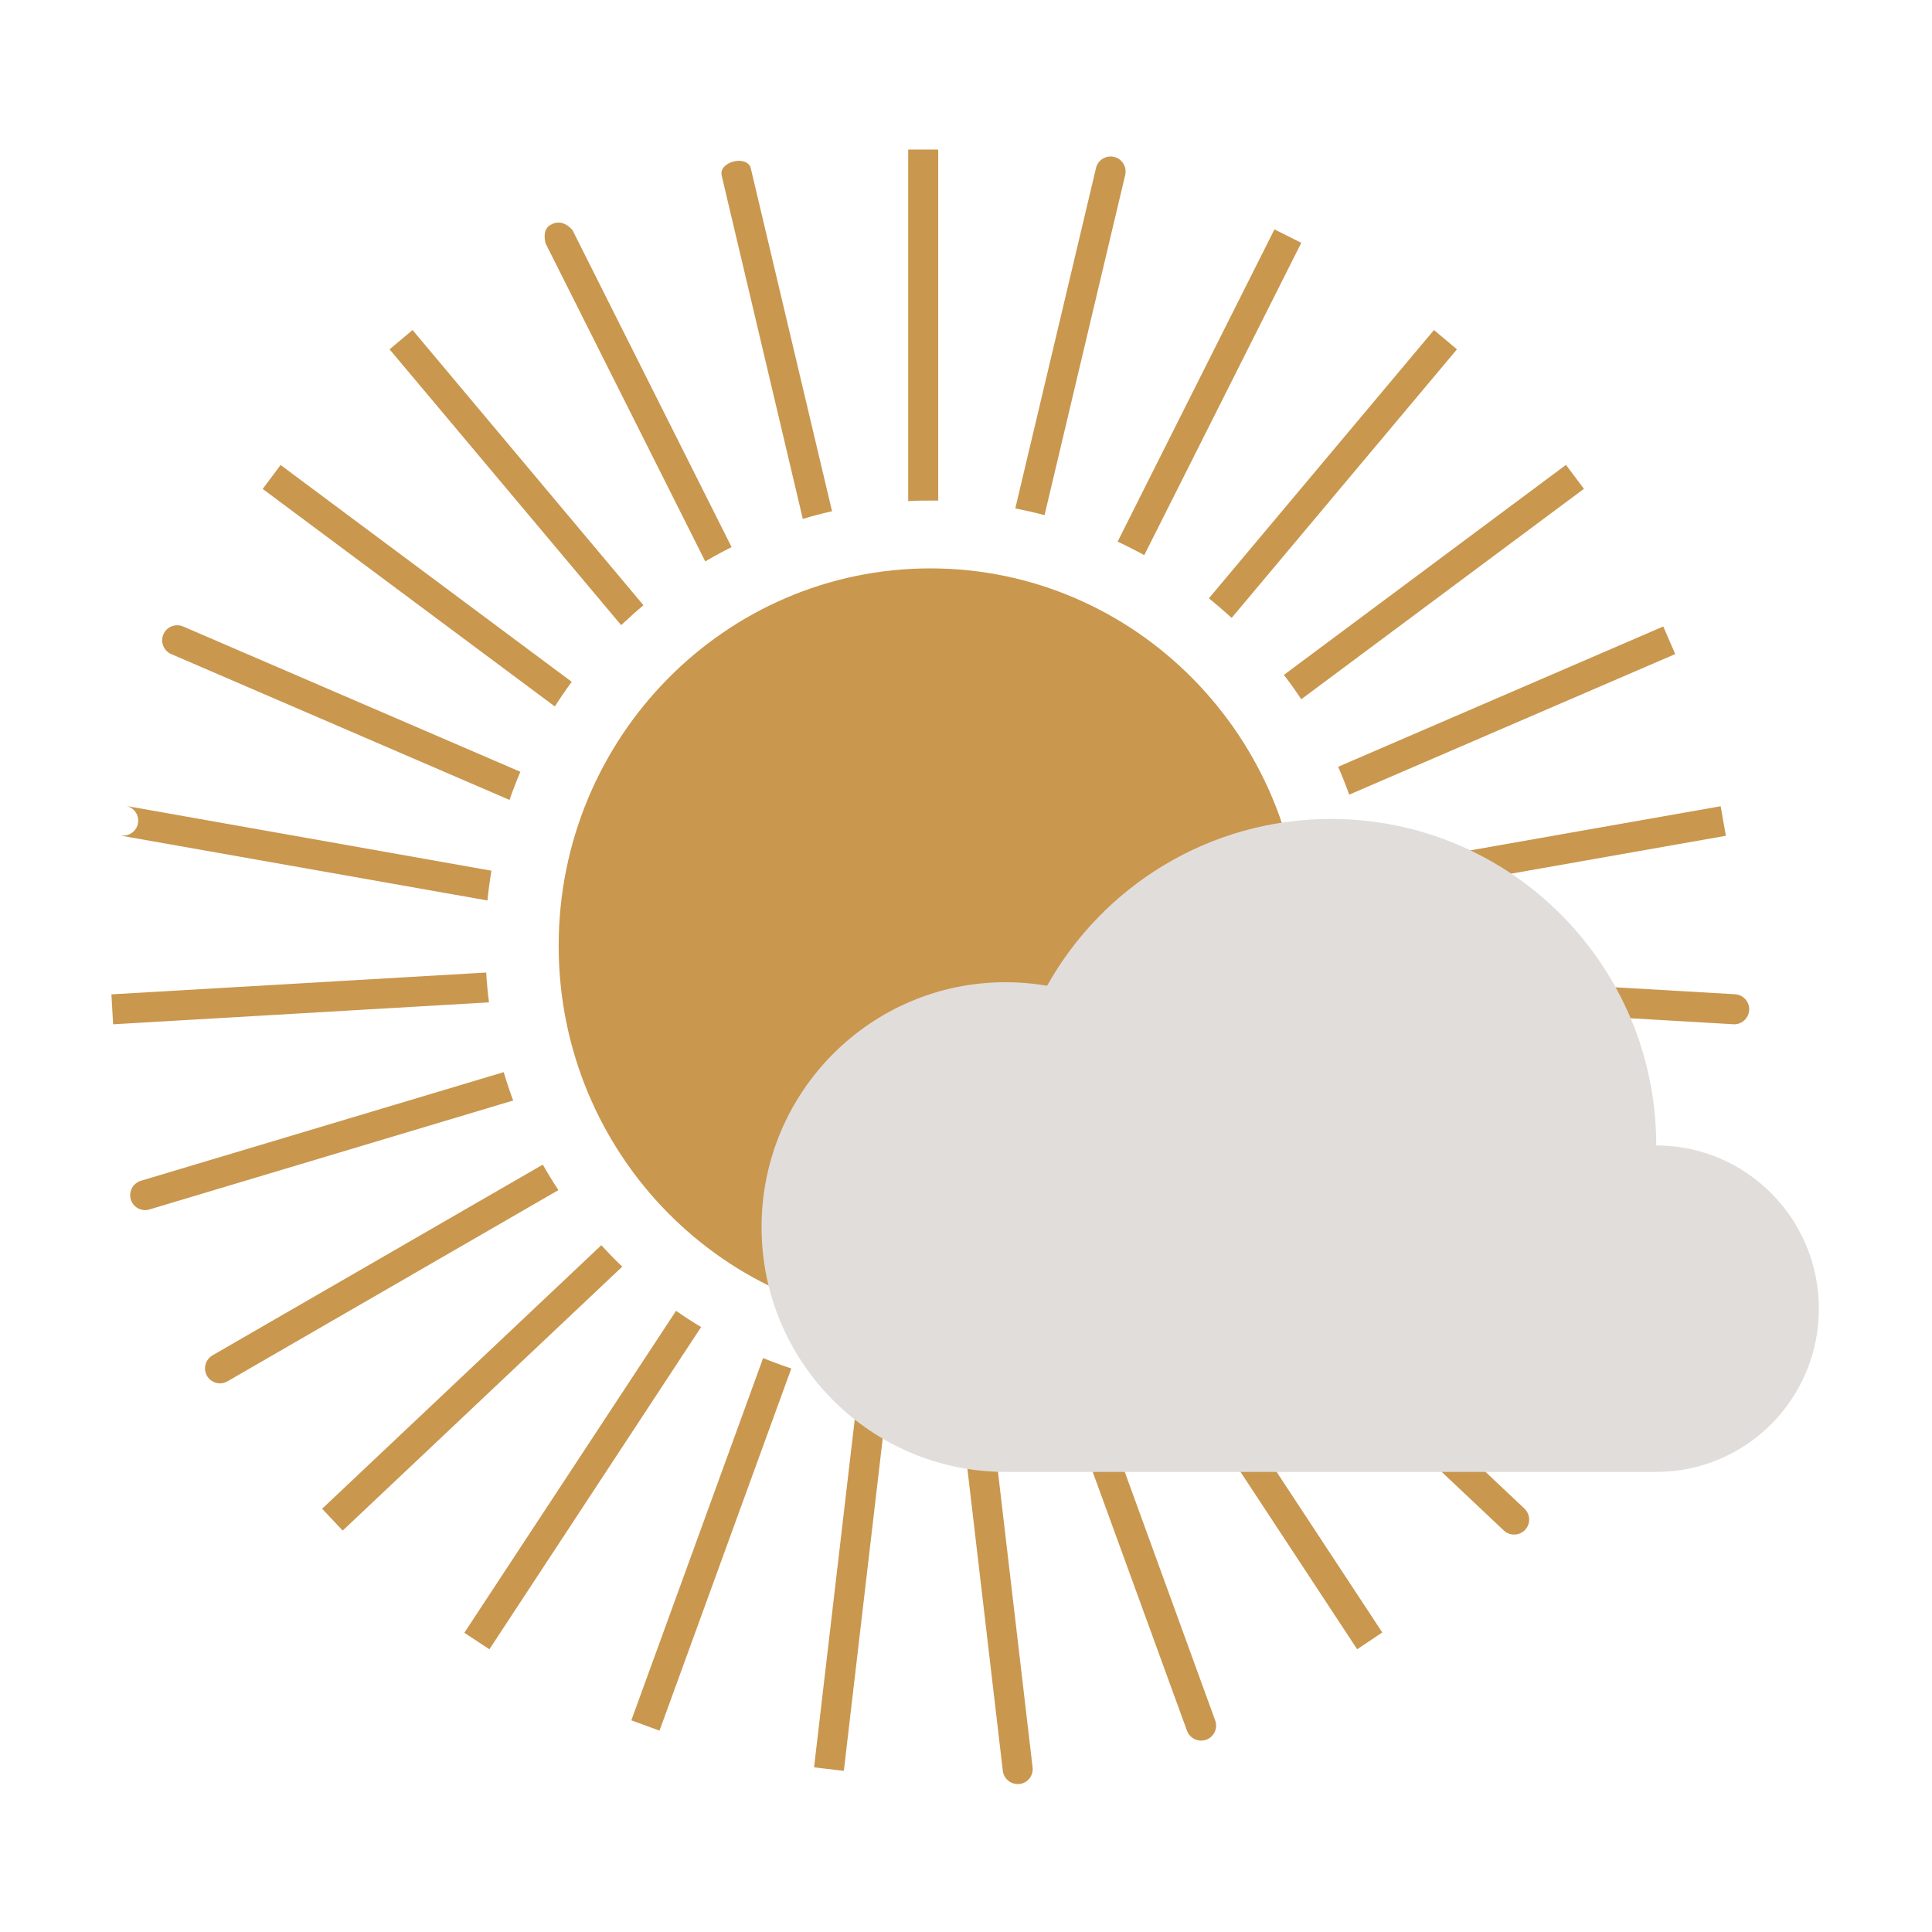 <svg xmlns="http://www.w3.org/2000/svg" xmlns:xlink="http://www.w3.org/1999/xlink" width="500" zoomAndPan="magnify" viewBox="0 0 375 375" height="500" preserveAspectRatio="xMidYMid meet" version="1.0"><defs><clipPath id="399722e89c"><path d="M 21.57 29.035 L 339.57 29.035 L 339.57 346.285 L 21.57 346.285 Z M 21.57 29.035 " clip-rule="nonzero"/></clipPath><clipPath id="771dcfdb31"><path d="M 147.816 158.961 L 353.043 158.961 L 353.043 285.699 L 147.816 285.699 Z M 147.816 158.961 " clip-rule="nonzero"/></clipPath></defs><path fill="#c9974e" d="M 180.578 110.324 C 220.395 110.324 252.719 143.141 252.719 183.566 C 252.719 223.992 220.395 256.816 180.578 256.816 C 140.762 256.816 108.438 223.992 108.438 183.566 C 108.438 143.141 140.762 110.324 180.578 110.324 Z M 180.578 110.324 " fill-opacity="1" fill-rule="evenodd"/><g clip-path="url(#399722e89c)"><path fill="#c9974e" d="M 191.777 269.227 L 200.426 343.043 C 200.469 343.426 200.441 343.805 200.336 344.176 C 200.23 344.547 200.055 344.887 199.816 345.188 C 199.578 345.492 199.289 345.738 198.953 345.926 C 198.613 346.117 198.254 346.234 197.871 346.277 L 197.578 346.277 C 197.215 346.285 196.867 346.223 196.531 346.102 C 196.191 345.977 195.887 345.797 195.617 345.559 C 195.344 345.32 195.125 345.043 194.957 344.723 C 194.789 344.406 194.684 344.066 194.645 343.707 L 185.98 269.801 C 187.934 269.684 189.852 269.496 191.777 269.25 Z M 166.684 268.832 C 168.59 269.141 170.512 269.387 172.461 269.566 L 163.789 343.723 L 158.008 343.043 Z M 210.629 264.566 L 235.867 333.938 C 236.004 334.301 236.062 334.676 236.047 335.062 C 236.027 335.449 235.941 335.816 235.777 336.168 C 235.613 336.52 235.391 336.824 235.105 337.086 C 234.82 337.348 234.496 337.547 234.133 337.68 C 233.855 337.777 233.57 337.832 233.277 337.848 L 233.129 337.848 C 232.52 337.848 231.961 337.672 231.461 337.32 C 230.961 336.973 230.605 336.508 230.395 335.938 L 205.07 266.41 C 206.934 265.859 208.785 265.238 210.598 264.566 Z M 148.125 263.605 C 149.918 264.336 151.738 265.008 153.594 265.621 L 128.012 335.914 L 122.543 333.914 Z M 228.051 255.703 L 268.301 316.859 L 263.426 320.121 L 223.082 258.785 C 224.773 257.824 226.43 256.809 228.051 255.742 Z M 131.203 254.418 C 132.797 255.523 134.422 256.586 136.086 257.582 L 94.992 320.121 L 90.125 316.922 L 131.203 254.457 Z M 243.16 243.059 L 295.895 292.824 C 296.324 293.227 296.605 293.715 296.738 294.289 C 296.871 294.863 296.832 295.43 296.625 295.98 C 296.414 296.531 296.07 296.977 295.59 297.32 C 295.109 297.66 294.574 297.84 293.984 297.855 L 293.844 297.855 C 293.098 297.844 292.453 297.586 291.902 297.082 L 239.004 247.164 C 240.438 245.848 241.824 244.484 243.16 243.074 Z M 116.711 241.684 C 118.02 243.121 119.375 244.508 120.777 245.855 L 66.516 297.09 L 62.523 292.848 L 116.703 241.707 Z M 255.125 227.223 L 317.219 263.07 C 317.488 263.23 317.727 263.422 317.934 263.656 C 318.141 263.887 318.305 264.148 318.43 264.434 C 318.551 264.719 318.629 265.016 318.656 265.324 C 318.684 265.637 318.664 265.941 318.594 266.246 C 318.523 266.547 318.406 266.832 318.246 267.098 C 318.082 267.363 317.887 267.598 317.648 267.801 C 317.414 268 317.152 268.16 316.863 268.281 C 316.574 268.398 316.277 268.469 315.965 268.492 L 315.828 268.492 C 315.273 268.516 314.758 268.387 314.277 268.105 L 251.969 232.129 C 253.066 230.527 254.105 228.879 255.066 227.207 Z M 105.344 226.027 C 106.301 227.723 107.316 229.379 108.383 231 L 44.137 268.121 C 43.711 268.363 43.254 268.492 42.762 268.508 L 42.621 268.508 C 42.305 268.5 42 268.441 41.703 268.332 C 41.402 268.227 41.133 268.07 40.883 267.875 C 40.637 267.68 40.426 267.449 40.254 267.184 C 40.082 266.918 39.957 266.633 39.879 266.324 C 39.797 266.02 39.77 265.707 39.793 265.395 C 39.812 265.078 39.887 264.773 40.008 264.48 C 40.129 264.191 40.293 263.926 40.5 263.688 C 40.707 263.449 40.949 263.246 41.219 263.086 L 105.371 226.043 Z M 263.246 208.859 L 331.137 229.188 C 331.465 229.285 331.77 229.434 332.043 229.637 C 332.32 229.844 332.551 230.086 332.742 230.375 C 332.93 230.66 333.066 230.969 333.145 231.301 C 333.223 231.637 333.242 231.973 333.203 232.312 C 333.164 232.652 333.07 232.977 332.914 233.285 C 332.762 233.59 332.559 233.859 332.312 234.098 C 332.062 234.332 331.781 234.516 331.465 234.652 C 331.148 234.789 330.82 234.867 330.48 234.887 L 330.332 234.887 C 330.035 234.895 329.746 234.852 329.465 234.762 L 261.352 214.363 C 262.039 212.559 262.672 210.715 263.246 208.859 Z M 97.766 208.082 C 98.312 209.957 98.934 211.801 99.605 213.609 L 28.984 234.762 C 28.75 234.836 28.508 234.879 28.262 234.887 L 28.117 234.887 C 27.77 234.879 27.434 234.809 27.113 234.684 C 26.789 234.555 26.5 234.379 26.242 234.145 C 25.984 233.914 25.773 233.648 25.609 233.34 C 25.445 233.035 25.344 232.711 25.297 232.367 C 25.25 232.023 25.262 231.684 25.34 231.344 C 25.414 231.004 25.543 230.691 25.73 230.398 C 25.918 230.109 26.152 229.859 26.43 229.648 C 26.707 229.441 27.012 229.285 27.34 229.188 L 97.781 208.098 Z M 266.855 188.914 L 336.828 192.988 C 337.195 193.016 337.543 193.113 337.875 193.273 C 338.207 193.434 338.496 193.652 338.746 193.922 C 338.996 194.195 339.188 194.504 339.32 194.848 C 339.453 195.191 339.516 195.547 339.516 195.918 C 339.512 196.285 339.441 196.641 339.305 196.984 C 339.168 197.324 338.973 197.629 338.719 197.898 C 338.469 198.168 338.172 198.379 337.84 198.535 C 337.508 198.695 337.156 198.785 336.789 198.809 L 336.492 198.809 L 266.258 194.707 C 266.504 192.793 266.691 190.859 266.816 188.906 Z M 94.367 188.754 C 94.488 190.703 94.668 192.625 94.914 194.559 L 21.961 198.816 L 21.621 193.004 L 94.328 188.77 Z M 95.387 169.004 C 95.07 170.91 94.809 172.836 94.613 174.781 L 23.41 162.191 L 23.562 162.191 C 23.664 162.199 23.762 162.199 23.859 162.191 L 23.996 162.191 C 24.359 162.18 24.703 162.105 25.035 161.969 C 25.367 161.828 25.664 161.633 25.926 161.387 C 26.184 161.137 26.391 160.848 26.547 160.523 C 26.699 160.199 26.789 159.855 26.816 159.496 C 26.84 159.137 26.805 158.785 26.699 158.441 C 26.594 158.094 26.434 157.781 26.211 157.496 C 25.992 157.211 25.727 156.977 25.418 156.789 C 25.109 156.605 24.777 156.48 24.422 156.418 Z M 265.676 168.531 L 333.977 156.492 L 334.992 162.223 L 266.48 174.309 C 266.281 172.363 266.023 170.438 265.707 168.531 Z M 98.91 155.27 L 33.23 126.953 C 32.879 126.797 32.566 126.582 32.297 126.305 C 32.027 126.027 31.824 125.707 31.68 125.348 C 31.539 124.988 31.473 124.613 31.477 124.227 C 31.484 123.84 31.566 123.469 31.719 123.117 C 31.871 122.762 32.09 122.449 32.367 122.18 C 32.645 121.91 32.965 121.707 33.324 121.566 C 33.684 121.422 34.055 121.355 34.441 121.363 C 34.828 121.367 35.199 121.449 35.555 121.602 L 101 149.805 C 100.242 151.598 99.543 153.402 98.91 155.223 Z M 259.723 148.836 L 322.84 121.602 L 325.16 126.953 L 261.883 154.242 C 261.23 152.414 260.508 150.609 259.723 148.82 Z M 110.992 132.316 C 109.84 133.863 108.742 135.469 107.695 137.125 L 50.988 94.902 L 54.465 90.258 L 110.969 132.34 Z M 249.191 131.008 L 303.953 90.234 L 307.438 94.879 L 252.574 135.723 C 251.5 134.102 250.371 132.523 249.191 130.984 Z M 124.895 117.469 C 123.406 118.723 121.961 120.031 120.566 121.34 L 75.617 67.805 L 80.078 64.059 L 124.895 117.477 Z M 234.645 116.137 L 278.332 64.059 L 282.793 67.805 L 239.059 119.938 C 237.625 118.621 236.152 117.355 234.645 116.137 Z M 142.016 106.188 C 140.277 107.055 138.57 107.984 136.891 108.969 L 105.836 47.121 C 106.094 47.625 104.934 44.797 106.812 43.668 C 109.547 42.043 111.402 45.215 111.039 44.504 L 142 106.188 Z M 216.934 105.121 L 247.371 44.52 L 252.574 47.137 L 222.098 107.754 C 220.402 106.824 218.668 105.941 216.906 105.121 Z M 161.461 99.238 C 159.555 99.672 157.684 100.16 155.824 100.715 L 140.051 33.961 L 140.09 34.105 C 139.398 31.383 144.973 29.996 145.715 32.613 L 161.5 99.238 Z M 197.066 98.688 L 212.734 32.613 C 212.82 32.238 212.98 31.895 213.207 31.578 C 213.434 31.266 213.711 31.008 214.039 30.809 C 214.367 30.605 214.723 30.473 215.102 30.41 C 215.484 30.352 215.863 30.363 216.238 30.453 C 216.613 30.543 216.957 30.699 217.273 30.926 C 217.586 31.152 217.844 31.43 218.043 31.758 C 218.246 32.09 218.379 32.441 218.441 32.824 C 218.5 33.207 218.488 33.586 218.398 33.961 L 202.746 99.988 C 200.883 99.492 198.984 99.059 197.074 98.688 Z M 176.281 97.215 L 176.281 29.035 L 182.105 29.035 L 182.105 97.164 L 180.555 97.164 C 179.117 97.164 177.691 97.164 176.273 97.27 Z M 176.281 97.215 " fill-opacity="1" fill-rule="evenodd"/></g><g clip-path="url(#771dcfdb31)"><path fill="#e1dddb" d="M 353.043 254.012 C 353.043 271.52 338.914 285.699 321.477 285.699 L 195.191 285.699 C 169.047 285.699 147.816 264.43 147.816 238.188 C 147.816 211.914 169.047 190.645 195.191 190.645 C 197.922 190.645 200.617 190.883 203.246 191.328 C 214.062 172.008 234.68 158.957 258.332 158.957 C 293.215 158.957 321.477 187.316 321.477 222.328 C 338.914 222.328 353.043 236.512 353.043 254.012 " fill-opacity="1" fill-rule="nonzero"/></g></svg>